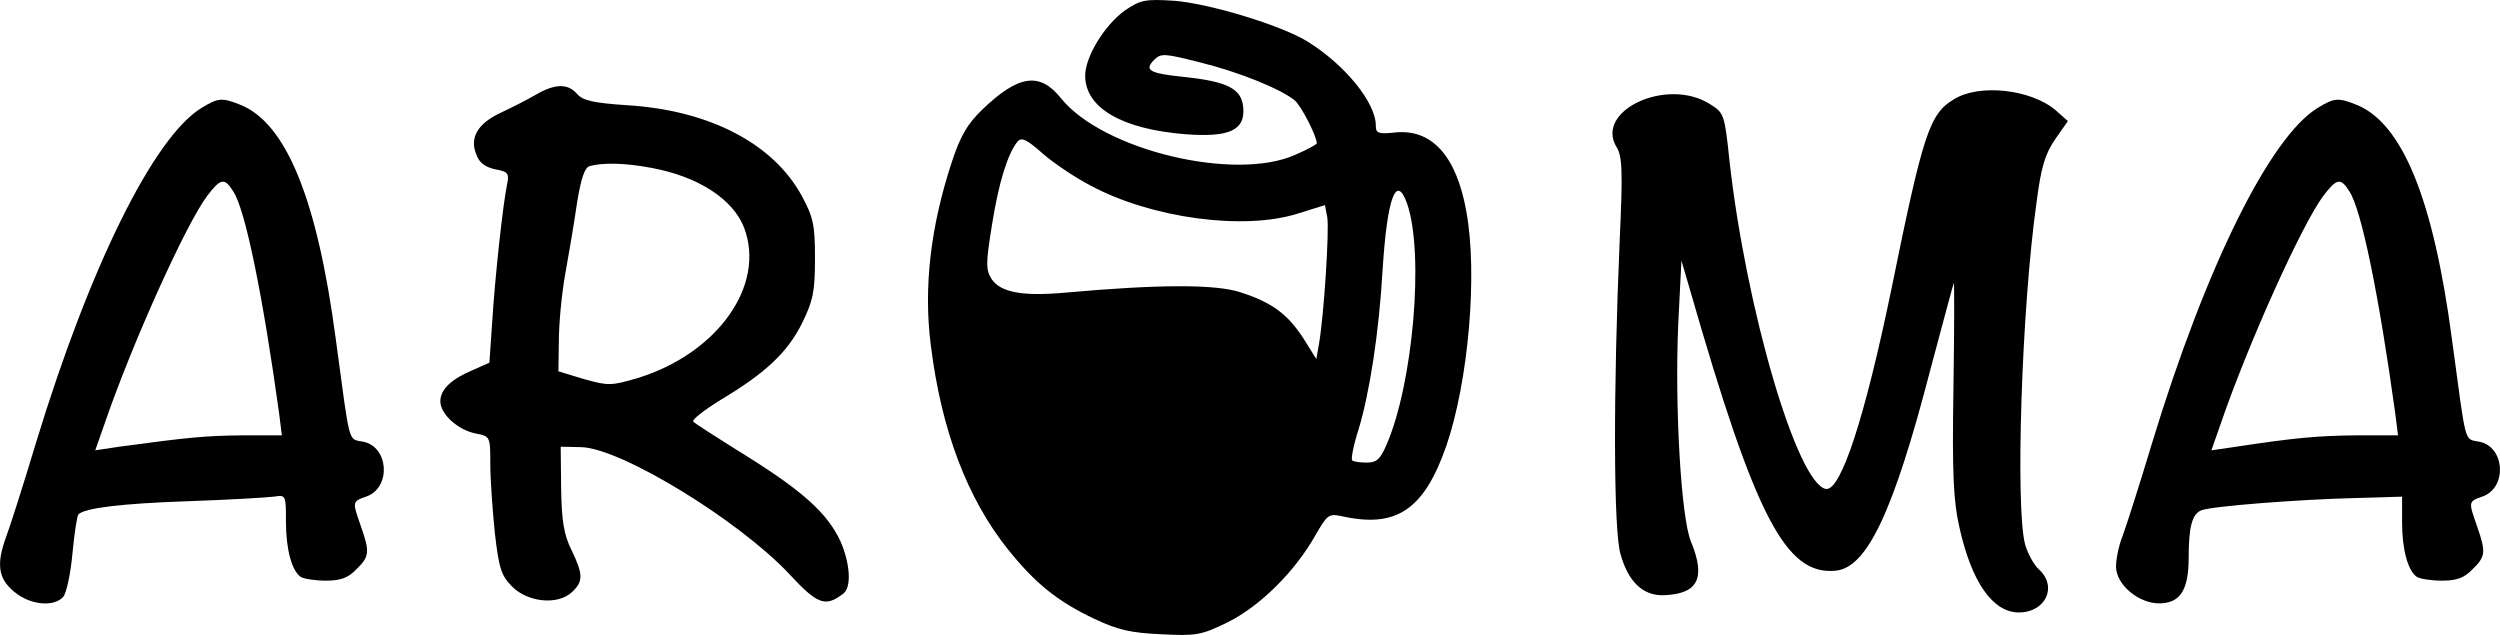 <svg version="1.0" xmlns="http://www.w3.org/2000/svg" preserveAspectRatio="xMidYMid meet" viewBox="97.03 160.13 550.53 139.83">  <g transform="translate(0,540) scale(0.1,-0.1)" fill="#000000" stroke="none"> 
<path d="M3448 3776 c-45 -32 -88 -102 -88 -144 0 -71 81 -118 222 -129 96 -7 131 9 126 60 -4 40 -34 56 -128 66 -79 8 -91 15 -68 38 15 15 23 14 102 -6 85 -21 176 -58 207 -83 14 -11 49 -79 49 -95 0 -2 -21 -14 -47 -25 -133 -60 -424 10 -516 124 -47 59 -94 52 -174 -25 -33 -32 -48 -58 -67 -116 -47 -143 -62 -277 -46 -402 23 -187 80 -337 169 -449 61 -76 109 -115 191 -154 53 -25 81 -31 148 -34 77 -4 88 -2 147 27 70 35 147 111 192 191 26 45 29 48 58 42 120 -27 181 14 230 154 49 142 70 381 44 519 -22 121 -76 180 -156 172 -37 -4 -43 -2 -43 15 0 51 -68 134 -150 185 -58 36 -217 84 -294 90 -64 4 -74 2 -108 -21z m-76 -386 c134 -72 337 -99 455 -62 l61 19 5 -26 c5 -26 -7 -215 -18 -279 l-6 -34 -28 45 c-35 54 -70 80 -139 102 -54 18 -179 18 -389 -1 -92 -8 -139 1 -159 30 -13 21 -13 34 1 121 15 93 34 154 56 182 9 10 20 5 55 -26 24 -21 71 -53 106 -71z m697 -40 c38 -110 13 -398 -46 -532 -13 -30 -21 -38 -43 -38 -15 0 -29 2 -32 5 -3 3 3 34 14 68 24 79 45 212 53 352 10 158 30 213 54 145z"/> 
<path d="M2150 3590 c-19 -11 -54 -29 -78 -40 -49 -23 -68 -54 -53 -91 6 -18 19 -28 41 -33 29 -5 32 -9 27 -33 -9 -42 -27 -207 -33 -306 l-6 -87 -36 -16 c-48 -20 -72 -43 -72 -69 0 -28 38 -63 78 -71 32 -6 32 -7 32 -68 0 -33 5 -101 10 -151 9 -78 14 -94 38 -118 35 -35 100 -41 131 -13 26 24 26 39 0 93 -17 34 -22 65 -23 136 l-1 92 46 -1 c88 -3 346 -161 457 -279 63 -68 80 -74 120 -43 18 15 14 67 -7 115 -28 60 -81 109 -206 187 -61 38 -114 72 -118 76 -4 4 23 25 60 48 99 59 148 105 180 170 24 49 28 69 28 142 0 75 -4 91 -30 139 -63 114 -203 187 -384 198 -74 5 -97 10 -110 25 -20 23 -48 23 -91 -2z m255 -161 c103 -19 180 -69 204 -132 48 -127 -59 -277 -235 -331 -58 -17 -64 -17 -118 -2 l-56 17 1 67 c0 37 6 103 14 147 8 44 20 115 26 157 9 55 17 78 28 81 30 8 77 7 136 -4z"/> 
<path d="M5273 3580 c-54 -32 -68 -76 -138 -420 -58 -280 -111 -444 -144 -438 -63 12 -175 393 -212 721 -11 105 -12 107 -44 127 -95 59 -253 -15 -205 -95 13 -20 14 -54 7 -207 -14 -324 -14 -638 2 -690 17 -61 50 -92 96 -90 75 3 92 38 59 118 -22 53 -36 300 -28 479 l7 140 19 -65 c144 -501 211 -629 321 -618 69 7 127 130 208 442 28 105 51 191 52 192 1 1 1 -103 -1 -232 -3 -189 0 -249 13 -306 27 -122 74 -188 131 -188 59 0 86 57 44 95 -11 10 -24 34 -30 54 -22 80 -8 521 25 754 10 78 19 107 41 139 l28 40 -27 24 c-54 46 -168 59 -224 24z"/> 
<path d="M1414 3561 c-105 -64 -246 -349 -364 -736 -28 -93 -58 -187 -66 -208 -22 -60 -18 -92 17 -121 35 -30 89 -35 109 -11 7 9 16 52 20 96 4 43 10 82 13 85 14 14 95 24 242 29 88 3 172 8 188 10 27 4 27 4 27 -55 0 -61 13 -109 33 -122 7 -4 31 -8 55 -8 32 0 49 6 67 25 29 28 30 38 10 95 -19 55 -20 54 14 66 53 21 47 109 -9 120 -34 7 -28 -12 -60 224 -41 311 -110 480 -213 519 -38 15 -47 14 -83 -8z m70 -184 c26 -38 65 -228 101 -489 l6 -48 -88 0 c-81 -1 -115 -4 -270 -25 l-53 -8 19 54 c61 179 181 445 228 507 29 38 38 40 57 9z"/> 
<path d="M6074 3561 c-105 -64 -246 -349 -364 -736 -28 -93 -58 -187 -66 -208 -8 -20 -14 -50 -14 -66 0 -39 49 -81 95 -81 46 0 65 29 65 100 0 70 8 97 28 105 23 9 215 24 340 27 l102 3 0 -57 c0 -60 13 -107 33 -120 7 -4 31 -8 55 -8 32 0 49 6 67 25 29 28 30 38 10 95 -19 55 -20 54 14 66 53 21 47 109 -9 120 -34 7 -28 -12 -60 224 -41 311 -110 480 -213 519 -38 15 -47 14 -83 -8z m70 -184 c26 -38 65 -228 101 -489 l6 -48 -93 0 c-85 -1 -132 -5 -270 -26 l-48 -7 19 54 c61 179 181 445 228 507 29 38 38 40 57 9z"/> </g> </svg>